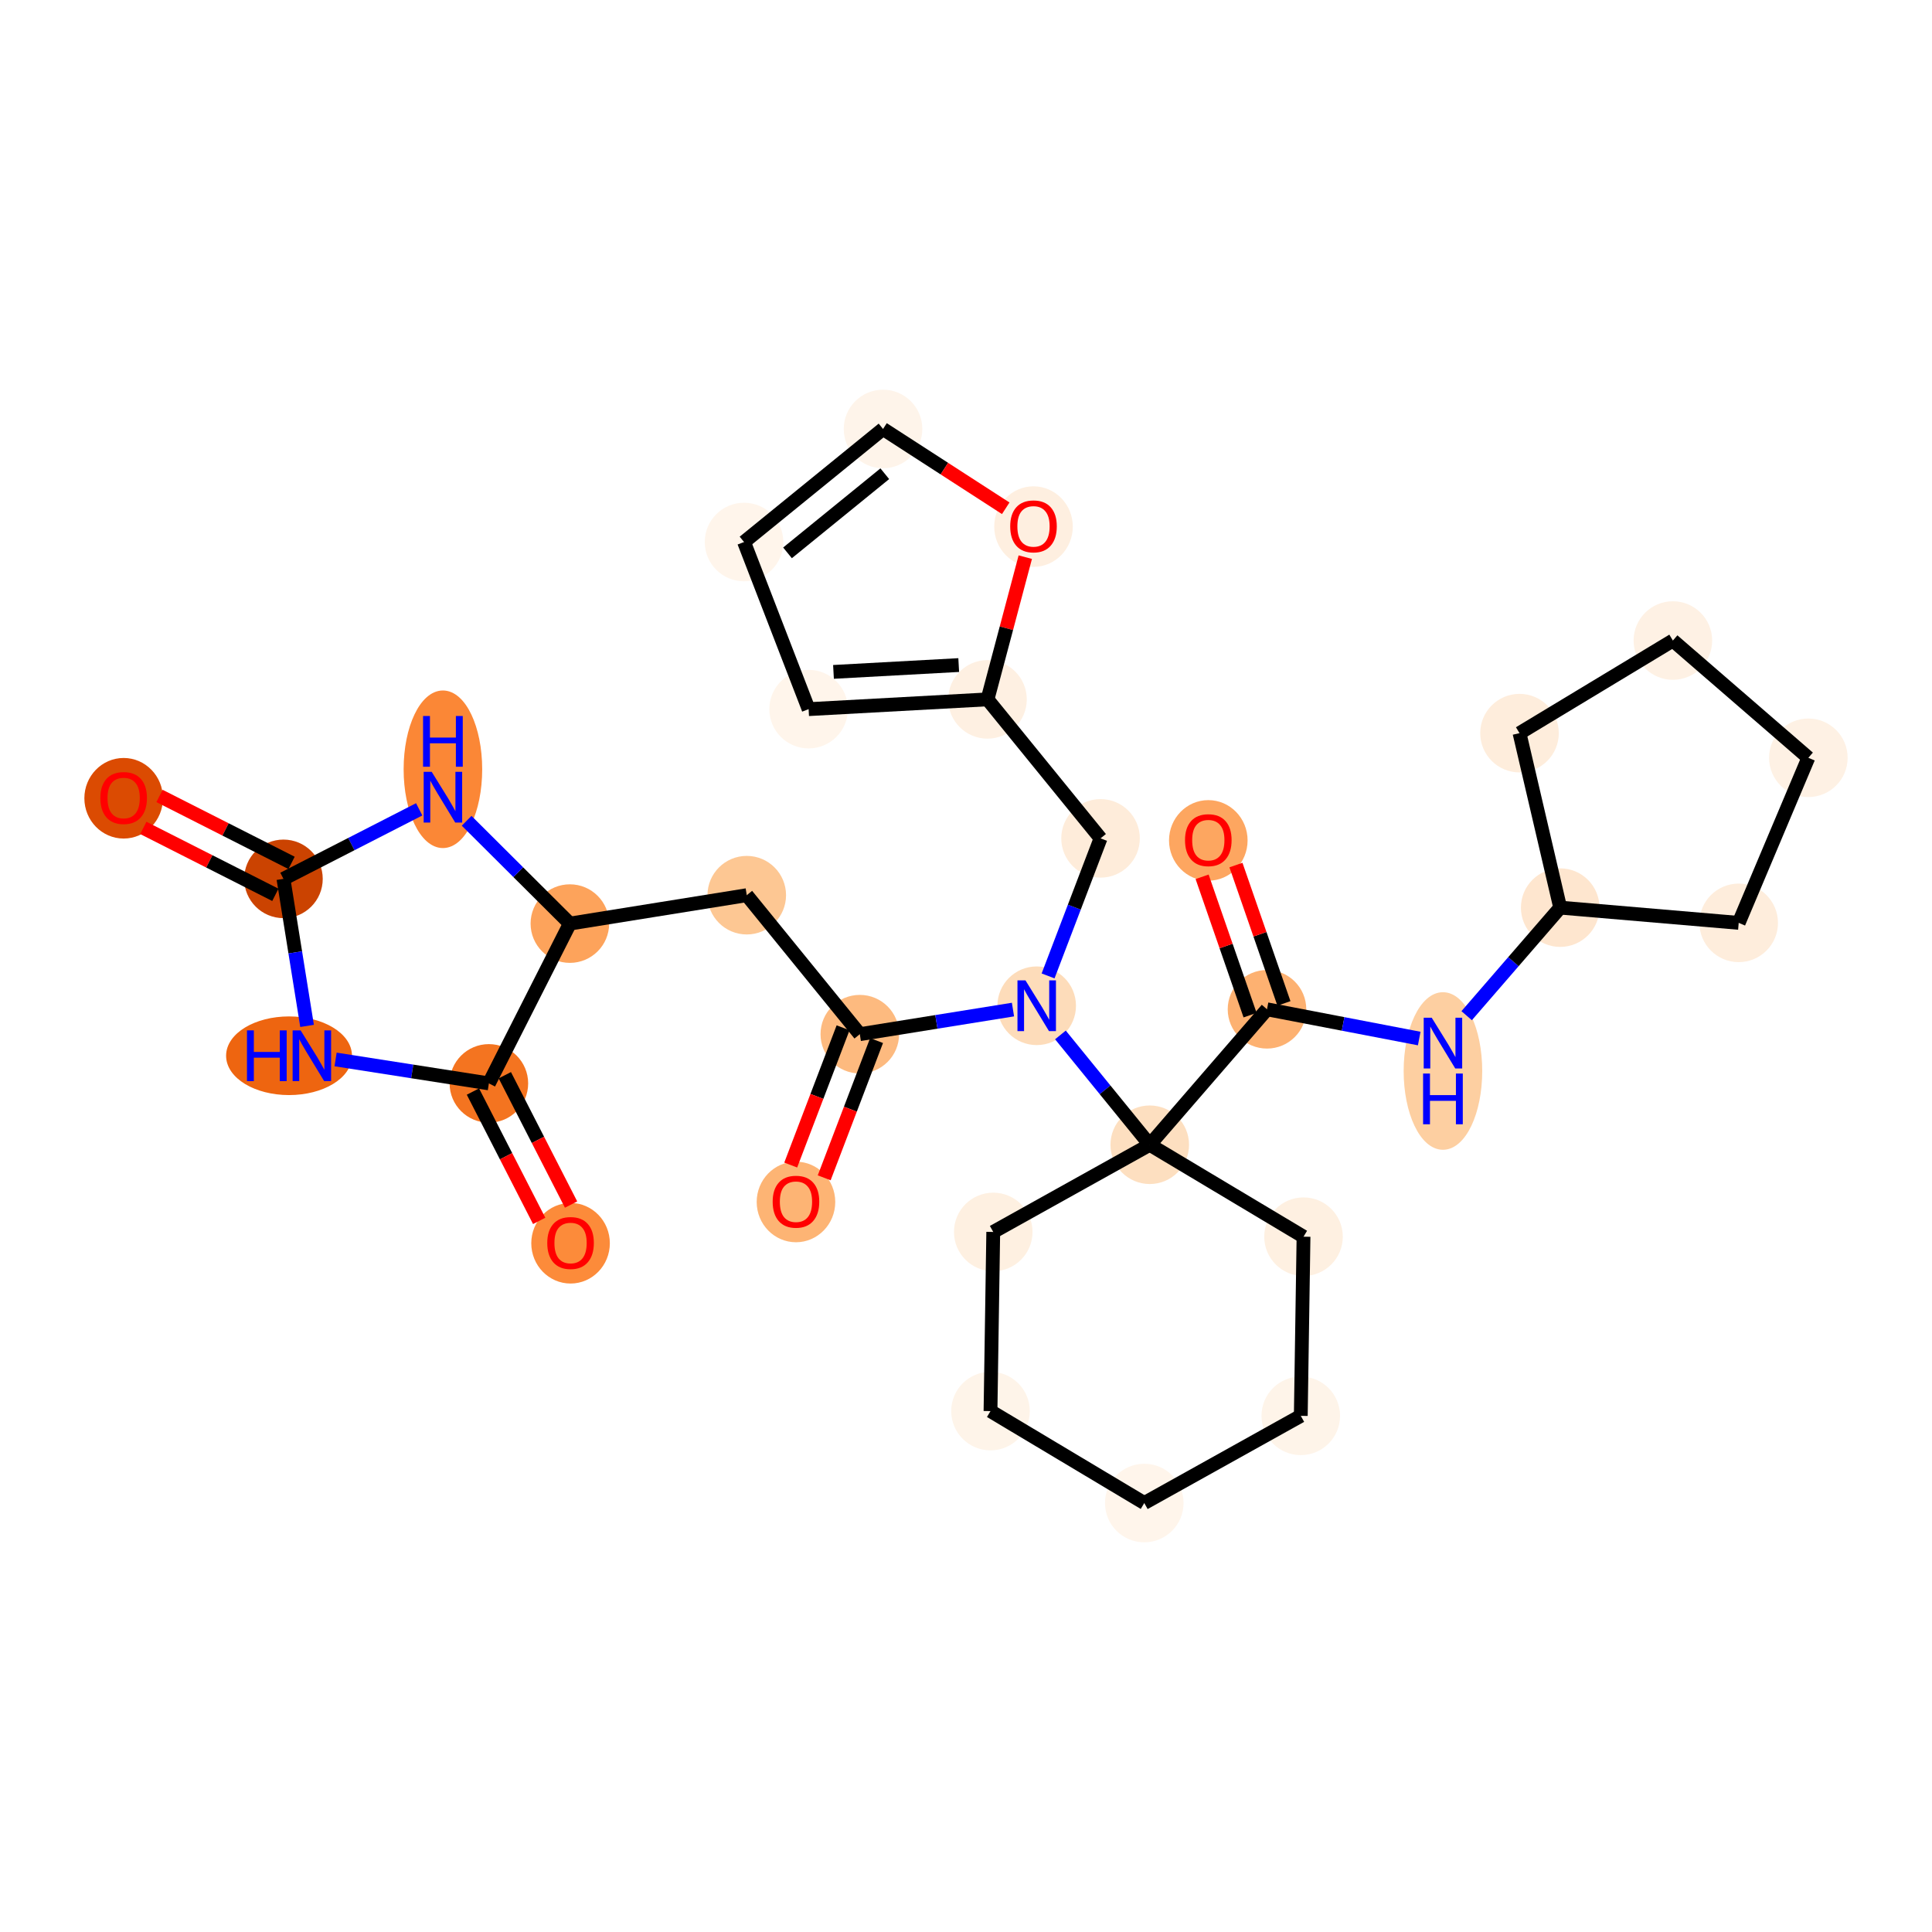 <?xml version='1.0' encoding='iso-8859-1'?>
<svg version='1.1' baseProfile='full'
              xmlns='http://www.w3.org/2000/svg'
                      xmlns:rdkit='http://www.rdkit.org/xml'
                      xmlns:xlink='http://www.w3.org/1999/xlink'
                  xml:space='preserve'
width='280px' height='280px' viewBox='0 0 280 280'>
<!-- END OF HEADER -->
<rect style='opacity:1.0;fill:#FFFFFF;stroke:none' width='280' height='280' x='0' y='0'> </rect>
<ellipse cx='17.92' cy='115.69' rx='5.193' ry='5.339'  style='fill:#DB4B02;fill-rule:evenodd;stroke:#DB4B02;stroke-width:1.0px;stroke-linecap:butt;stroke-linejoin:miter;stroke-opacity:1' />
<ellipse cx='41.081' cy='127.371' rx='5.193' ry='5.193'  style='fill:#CB4301;fill-rule:evenodd;stroke:#CB4301;stroke-width:1.0px;stroke-linecap:butt;stroke-linejoin:miter;stroke-opacity:1' />
<ellipse cx='41.89' cy='153.007' rx='8.622' ry='5.2'  style='fill:#EE6510;fill-rule:evenodd;stroke:#EE6510;stroke-width:1.0px;stroke-linecap:butt;stroke-linejoin:miter;stroke-opacity:1' />
<ellipse cx='70.852' cy='157.014' rx='5.193' ry='5.193'  style='fill:#F47420;fill-rule:evenodd;stroke:#F47420;stroke-width:1.0px;stroke-linecap:butt;stroke-linejoin:miter;stroke-opacity:1' />
<ellipse cx='82.69' cy='180.181' rx='5.193' ry='5.339'  style='fill:#FC8B3A;fill-rule:evenodd;stroke:#FC8B3A;stroke-width:1.0px;stroke-linecap:butt;stroke-linejoin:miter;stroke-opacity:1' />
<ellipse cx='82.59' cy='133.854' rx='5.193' ry='5.193'  style='fill:#FDA35B;fill-rule:evenodd;stroke:#FDA35B;stroke-width:1.0px;stroke-linecap:butt;stroke-linejoin:miter;stroke-opacity:1' />
<ellipse cx='108.227' cy='129.737' rx='5.193' ry='5.193'  style='fill:#FDC793;fill-rule:evenodd;stroke:#FDC793;stroke-width:1.0px;stroke-linecap:butt;stroke-linejoin:miter;stroke-opacity:1' />
<ellipse cx='124.611' cy='149.88' rx='5.193' ry='5.193'  style='fill:#FDBA7F;fill-rule:evenodd;stroke:#FDBA7F;stroke-width:1.0px;stroke-linecap:butt;stroke-linejoin:miter;stroke-opacity:1' />
<ellipse cx='115.358' cy='174.198' rx='5.193' ry='5.339'  style='fill:#FDB474;fill-rule:evenodd;stroke:#FDB474;stroke-width:1.0px;stroke-linecap:butt;stroke-linejoin:miter;stroke-opacity:1' />
<ellipse cx='150.247' cy='145.763' rx='5.193' ry='5.2'  style='fill:#FDDCBA;fill-rule:evenodd;stroke:#FDDCBA;stroke-width:1.0px;stroke-linecap:butt;stroke-linejoin:miter;stroke-opacity:1' />
<ellipse cx='159.5' cy='121.502' rx='5.193' ry='5.193'  style='fill:#FEECDA;fill-rule:evenodd;stroke:#FEECDA;stroke-width:1.0px;stroke-linecap:butt;stroke-linejoin:miter;stroke-opacity:1' />
<ellipse cx='143.116' cy='101.359' rx='5.193' ry='5.193'  style='fill:#FEF0E2;fill-rule:evenodd;stroke:#FEF0E2;stroke-width:1.0px;stroke-linecap:butt;stroke-linejoin:miter;stroke-opacity:1' />
<ellipse cx='117.19' cy='102.774' rx='5.193' ry='5.193'  style='fill:#FFF5EB;fill-rule:evenodd;stroke:#FFF5EB;stroke-width:1.0px;stroke-linecap:butt;stroke-linejoin:miter;stroke-opacity:1' />
<ellipse cx='107.832' cy='78.553' rx='5.193' ry='5.193'  style='fill:#FFF5EB;fill-rule:evenodd;stroke:#FFF5EB;stroke-width:1.0px;stroke-linecap:butt;stroke-linejoin:miter;stroke-opacity:1' />
<ellipse cx='127.976' cy='62.169' rx='5.193' ry='5.193'  style='fill:#FEF4EA;fill-rule:evenodd;stroke:#FEF4EA;stroke-width:1.0px;stroke-linecap:butt;stroke-linejoin:miter;stroke-opacity:1' />
<ellipse cx='149.783' cy='76.321' rx='5.193' ry='5.339'  style='fill:#FEEFE0;fill-rule:evenodd;stroke:#FEEFE0;stroke-width:1.0px;stroke-linecap:butt;stroke-linejoin:miter;stroke-opacity:1' />
<ellipse cx='166.631' cy='165.906' rx='5.193' ry='5.193'  style='fill:#FDDFC0;fill-rule:evenodd;stroke:#FDDFC0;stroke-width:1.0px;stroke-linecap:butt;stroke-linejoin:miter;stroke-opacity:1' />
<ellipse cx='183.623' cy='146.274' rx='5.193' ry='5.193'  style='fill:#FDB171;fill-rule:evenodd;stroke:#FDB171;stroke-width:1.0px;stroke-linecap:butt;stroke-linejoin:miter;stroke-opacity:1' />
<ellipse cx='175.117' cy='121.798' rx='5.193' ry='5.339'  style='fill:#FDA660;fill-rule:evenodd;stroke:#FDA660;stroke-width:1.0px;stroke-linecap:butt;stroke-linejoin:miter;stroke-opacity:1' />
<ellipse cx='209.122' cy='155.217' rx='5.193' ry='10.919'  style='fill:#FDCFA1;fill-rule:evenodd;stroke:#FDCFA1;stroke-width:1.0px;stroke-linecap:butt;stroke-linejoin:miter;stroke-opacity:1' />
<ellipse cx='226.115' cy='131.54' rx='5.193' ry='5.193'  style='fill:#FEE6CF;fill-rule:evenodd;stroke:#FEE6CF;stroke-width:1.0px;stroke-linecap:butt;stroke-linejoin:miter;stroke-opacity:1' />
<ellipse cx='220.219' cy='106.253' rx='5.193' ry='5.193'  style='fill:#FEEDDC;fill-rule:evenodd;stroke:#FEEDDC;stroke-width:1.0px;stroke-linecap:butt;stroke-linejoin:miter;stroke-opacity:1' />
<ellipse cx='242.447' cy='92.832' rx='5.193' ry='5.193'  style='fill:#FEF1E4;fill-rule:evenodd;stroke:#FEF1E4;stroke-width:1.0px;stroke-linecap:butt;stroke-linejoin:miter;stroke-opacity:1' />
<ellipse cx='262.08' cy='109.825' rx='5.193' ry='5.193'  style='fill:#FEF1E4;fill-rule:evenodd;stroke:#FEF1E4;stroke-width:1.0px;stroke-linecap:butt;stroke-linejoin:miter;stroke-opacity:1' />
<ellipse cx='251.986' cy='133.748' rx='5.193' ry='5.193'  style='fill:#FEEDDC;fill-rule:evenodd;stroke:#FEEDDC;stroke-width:1.0px;stroke-linecap:butt;stroke-linejoin:miter;stroke-opacity:1' />
<ellipse cx='188.916' cy='179.231' rx='5.193' ry='5.193'  style='fill:#FEF0E1;fill-rule:evenodd;stroke:#FEF0E1;stroke-width:1.0px;stroke-linecap:butt;stroke-linejoin:miter;stroke-opacity:1' />
<ellipse cx='188.519' cy='205.194' rx='5.193' ry='5.193'  style='fill:#FEF4E9;fill-rule:evenodd;stroke:#FEF4E9;stroke-width:1.0px;stroke-linecap:butt;stroke-linejoin:miter;stroke-opacity:1' />
<ellipse cx='165.837' cy='217.831' rx='5.193' ry='5.193'  style='fill:#FFF5EB;fill-rule:evenodd;stroke:#FFF5EB;stroke-width:1.0px;stroke-linecap:butt;stroke-linejoin:miter;stroke-opacity:1' />
<ellipse cx='143.551' cy='204.506' rx='5.193' ry='5.193'  style='fill:#FEF4E9;fill-rule:evenodd;stroke:#FEF4E9;stroke-width:1.0px;stroke-linecap:butt;stroke-linejoin:miter;stroke-opacity:1' />
<ellipse cx='143.949' cy='178.543' rx='5.193' ry='5.193'  style='fill:#FEF0E1;fill-rule:evenodd;stroke:#FEF0E1;stroke-width:1.0px;stroke-linecap:butt;stroke-linejoin:miter;stroke-opacity:1' />
<ellipse cx='64.19' cy='111.489' rx='5.193' ry='10.919'  style='fill:#FB8736;fill-rule:evenodd;stroke:#FB8736;stroke-width:1.0px;stroke-linecap:butt;stroke-linejoin:miter;stroke-opacity:1' />
<path class='bond-0 atom-0 atom-1' d='M 20.771,119.988 L 30.339,124.838' style='fill:none;fill-rule:evenodd;stroke:#FF0000;stroke-width:2.0px;stroke-linecap:butt;stroke-linejoin:miter;stroke-opacity:1' />
<path class='bond-0 atom-0 atom-1' d='M 30.339,124.838 L 39.907,129.687' style='fill:none;fill-rule:evenodd;stroke:#000000;stroke-width:2.0px;stroke-linecap:butt;stroke-linejoin:miter;stroke-opacity:1' />
<path class='bond-0 atom-0 atom-1' d='M 23.119,115.356 L 32.687,120.206' style='fill:none;fill-rule:evenodd;stroke:#FF0000;stroke-width:2.0px;stroke-linecap:butt;stroke-linejoin:miter;stroke-opacity:1' />
<path class='bond-0 atom-0 atom-1' d='M 32.687,120.206 L 42.255,125.055' style='fill:none;fill-rule:evenodd;stroke:#000000;stroke-width:2.0px;stroke-linecap:butt;stroke-linejoin:miter;stroke-opacity:1' />
<path class='bond-1 atom-1 atom-2' d='M 41.081,127.371 L 42.792,138.026' style='fill:none;fill-rule:evenodd;stroke:#000000;stroke-width:2.0px;stroke-linecap:butt;stroke-linejoin:miter;stroke-opacity:1' />
<path class='bond-1 atom-1 atom-2' d='M 42.792,138.026 L 44.503,148.682' style='fill:none;fill-rule:evenodd;stroke:#0000FF;stroke-width:2.0px;stroke-linecap:butt;stroke-linejoin:miter;stroke-opacity:1' />
<path class='bond-30 atom-30 atom-1' d='M 60.753,117.294 L 50.917,122.332' style='fill:none;fill-rule:evenodd;stroke:#0000FF;stroke-width:2.0px;stroke-linecap:butt;stroke-linejoin:miter;stroke-opacity:1' />
<path class='bond-30 atom-30 atom-1' d='M 50.917,122.332 L 41.081,127.371' style='fill:none;fill-rule:evenodd;stroke:#000000;stroke-width:2.0px;stroke-linecap:butt;stroke-linejoin:miter;stroke-opacity:1' />
<path class='bond-2 atom-2 atom-3' d='M 48.636,153.544 L 59.744,155.279' style='fill:none;fill-rule:evenodd;stroke:#0000FF;stroke-width:2.0px;stroke-linecap:butt;stroke-linejoin:miter;stroke-opacity:1' />
<path class='bond-2 atom-2 atom-3' d='M 59.744,155.279 L 70.852,157.014' style='fill:none;fill-rule:evenodd;stroke:#000000;stroke-width:2.0px;stroke-linecap:butt;stroke-linejoin:miter;stroke-opacity:1' />
<path class='bond-3 atom-3 atom-4' d='M 68.541,158.198 L 73.341,167.569' style='fill:none;fill-rule:evenodd;stroke:#000000;stroke-width:2.0px;stroke-linecap:butt;stroke-linejoin:miter;stroke-opacity:1' />
<path class='bond-3 atom-3 atom-4' d='M 73.341,167.569 L 78.142,176.94' style='fill:none;fill-rule:evenodd;stroke:#FF0000;stroke-width:2.0px;stroke-linecap:butt;stroke-linejoin:miter;stroke-opacity:1' />
<path class='bond-3 atom-3 atom-4' d='M 73.163,155.83 L 77.963,165.201' style='fill:none;fill-rule:evenodd;stroke:#000000;stroke-width:2.0px;stroke-linecap:butt;stroke-linejoin:miter;stroke-opacity:1' />
<path class='bond-3 atom-3 atom-4' d='M 77.963,165.201 L 82.764,174.573' style='fill:none;fill-rule:evenodd;stroke:#FF0000;stroke-width:2.0px;stroke-linecap:butt;stroke-linejoin:miter;stroke-opacity:1' />
<path class='bond-4 atom-3 atom-5' d='M 70.852,157.014 L 82.59,133.854' style='fill:none;fill-rule:evenodd;stroke:#000000;stroke-width:2.0px;stroke-linecap:butt;stroke-linejoin:miter;stroke-opacity:1' />
<path class='bond-5 atom-5 atom-6' d='M 82.59,133.854 L 108.227,129.737' style='fill:none;fill-rule:evenodd;stroke:#000000;stroke-width:2.0px;stroke-linecap:butt;stroke-linejoin:miter;stroke-opacity:1' />
<path class='bond-29 atom-5 atom-30' d='M 82.59,133.854 L 75.109,126.405' style='fill:none;fill-rule:evenodd;stroke:#000000;stroke-width:2.0px;stroke-linecap:butt;stroke-linejoin:miter;stroke-opacity:1' />
<path class='bond-29 atom-5 atom-30' d='M 75.109,126.405 L 67.628,118.956' style='fill:none;fill-rule:evenodd;stroke:#0000FF;stroke-width:2.0px;stroke-linecap:butt;stroke-linejoin:miter;stroke-opacity:1' />
<path class='bond-6 atom-6 atom-7' d='M 108.227,129.737 L 124.611,149.88' style='fill:none;fill-rule:evenodd;stroke:#000000;stroke-width:2.0px;stroke-linecap:butt;stroke-linejoin:miter;stroke-opacity:1' />
<path class='bond-7 atom-7 atom-8' d='M 122.185,148.955 L 118.391,158.901' style='fill:none;fill-rule:evenodd;stroke:#000000;stroke-width:2.0px;stroke-linecap:butt;stroke-linejoin:miter;stroke-opacity:1' />
<path class='bond-7 atom-7 atom-8' d='M 118.391,158.901 L 114.597,168.848' style='fill:none;fill-rule:evenodd;stroke:#FF0000;stroke-width:2.0px;stroke-linecap:butt;stroke-linejoin:miter;stroke-opacity:1' />
<path class='bond-7 atom-7 atom-8' d='M 127.037,150.805 L 123.243,160.752' style='fill:none;fill-rule:evenodd;stroke:#000000;stroke-width:2.0px;stroke-linecap:butt;stroke-linejoin:miter;stroke-opacity:1' />
<path class='bond-7 atom-7 atom-8' d='M 123.243,160.752 L 119.449,170.698' style='fill:none;fill-rule:evenodd;stroke:#FF0000;stroke-width:2.0px;stroke-linecap:butt;stroke-linejoin:miter;stroke-opacity:1' />
<path class='bond-8 atom-7 atom-9' d='M 124.611,149.88 L 135.71,148.097' style='fill:none;fill-rule:evenodd;stroke:#000000;stroke-width:2.0px;stroke-linecap:butt;stroke-linejoin:miter;stroke-opacity:1' />
<path class='bond-8 atom-7 atom-9' d='M 135.71,148.097 L 146.809,146.315' style='fill:none;fill-rule:evenodd;stroke:#0000FF;stroke-width:2.0px;stroke-linecap:butt;stroke-linejoin:miter;stroke-opacity:1' />
<path class='bond-9 atom-9 atom-10' d='M 151.897,141.437 L 155.699,131.47' style='fill:none;fill-rule:evenodd;stroke:#0000FF;stroke-width:2.0px;stroke-linecap:butt;stroke-linejoin:miter;stroke-opacity:1' />
<path class='bond-9 atom-9 atom-10' d='M 155.699,131.47 L 159.5,121.502' style='fill:none;fill-rule:evenodd;stroke:#000000;stroke-width:2.0px;stroke-linecap:butt;stroke-linejoin:miter;stroke-opacity:1' />
<path class='bond-15 atom-9 atom-16' d='M 153.685,149.99 L 160.158,157.948' style='fill:none;fill-rule:evenodd;stroke:#0000FF;stroke-width:2.0px;stroke-linecap:butt;stroke-linejoin:miter;stroke-opacity:1' />
<path class='bond-15 atom-9 atom-16' d='M 160.158,157.948 L 166.631,165.906' style='fill:none;fill-rule:evenodd;stroke:#000000;stroke-width:2.0px;stroke-linecap:butt;stroke-linejoin:miter;stroke-opacity:1' />
<path class='bond-10 atom-10 atom-11' d='M 159.5,121.502 L 143.116,101.359' style='fill:none;fill-rule:evenodd;stroke:#000000;stroke-width:2.0px;stroke-linecap:butt;stroke-linejoin:miter;stroke-opacity:1' />
<path class='bond-11 atom-11 atom-12' d='M 143.116,101.359 L 117.19,102.774' style='fill:none;fill-rule:evenodd;stroke:#000000;stroke-width:2.0px;stroke-linecap:butt;stroke-linejoin:miter;stroke-opacity:1' />
<path class='bond-11 atom-11 atom-12' d='M 138.944,96.386 L 120.796,97.376' style='fill:none;fill-rule:evenodd;stroke:#000000;stroke-width:2.0px;stroke-linecap:butt;stroke-linejoin:miter;stroke-opacity:1' />
<path class='bond-31 atom-15 atom-11' d='M 148.592,80.746 L 145.854,91.052' style='fill:none;fill-rule:evenodd;stroke:#FF0000;stroke-width:2.0px;stroke-linecap:butt;stroke-linejoin:miter;stroke-opacity:1' />
<path class='bond-31 atom-15 atom-11' d='M 145.854,91.052 L 143.116,101.359' style='fill:none;fill-rule:evenodd;stroke:#000000;stroke-width:2.0px;stroke-linecap:butt;stroke-linejoin:miter;stroke-opacity:1' />
<path class='bond-12 atom-12 atom-13' d='M 117.19,102.774 L 107.832,78.553' style='fill:none;fill-rule:evenodd;stroke:#000000;stroke-width:2.0px;stroke-linecap:butt;stroke-linejoin:miter;stroke-opacity:1' />
<path class='bond-13 atom-13 atom-14' d='M 107.832,78.553 L 127.976,62.169' style='fill:none;fill-rule:evenodd;stroke:#000000;stroke-width:2.0px;stroke-linecap:butt;stroke-linejoin:miter;stroke-opacity:1' />
<path class='bond-13 atom-13 atom-14' d='M 114.131,80.124 L 128.231,68.656' style='fill:none;fill-rule:evenodd;stroke:#000000;stroke-width:2.0px;stroke-linecap:butt;stroke-linejoin:miter;stroke-opacity:1' />
<path class='bond-14 atom-14 atom-15' d='M 127.976,62.169 L 136.867,67.916' style='fill:none;fill-rule:evenodd;stroke:#000000;stroke-width:2.0px;stroke-linecap:butt;stroke-linejoin:miter;stroke-opacity:1' />
<path class='bond-14 atom-14 atom-15' d='M 136.867,67.916 L 145.758,73.663' style='fill:none;fill-rule:evenodd;stroke:#FF0000;stroke-width:2.0px;stroke-linecap:butt;stroke-linejoin:miter;stroke-opacity:1' />
<path class='bond-16 atom-16 atom-17' d='M 166.631,165.906 L 183.623,146.274' style='fill:none;fill-rule:evenodd;stroke:#000000;stroke-width:2.0px;stroke-linecap:butt;stroke-linejoin:miter;stroke-opacity:1' />
<path class='bond-24 atom-16 atom-25' d='M 166.631,165.906 L 188.916,179.231' style='fill:none;fill-rule:evenodd;stroke:#000000;stroke-width:2.0px;stroke-linecap:butt;stroke-linejoin:miter;stroke-opacity:1' />
<path class='bond-32 atom-29 atom-16' d='M 143.949,178.543 L 166.631,165.906' style='fill:none;fill-rule:evenodd;stroke:#000000;stroke-width:2.0px;stroke-linecap:butt;stroke-linejoin:miter;stroke-opacity:1' />
<path class='bond-17 atom-17 atom-18' d='M 186.077,145.423 L 182.601,135.398' style='fill:none;fill-rule:evenodd;stroke:#000000;stroke-width:2.0px;stroke-linecap:butt;stroke-linejoin:miter;stroke-opacity:1' />
<path class='bond-17 atom-17 atom-18' d='M 182.601,135.398 L 179.124,125.372' style='fill:none;fill-rule:evenodd;stroke:#FF0000;stroke-width:2.0px;stroke-linecap:butt;stroke-linejoin:miter;stroke-opacity:1' />
<path class='bond-17 atom-17 atom-18' d='M 181.17,147.124 L 177.694,137.099' style='fill:none;fill-rule:evenodd;stroke:#000000;stroke-width:2.0px;stroke-linecap:butt;stroke-linejoin:miter;stroke-opacity:1' />
<path class='bond-17 atom-17 atom-18' d='M 177.694,137.099 L 174.218,127.074' style='fill:none;fill-rule:evenodd;stroke:#FF0000;stroke-width:2.0px;stroke-linecap:butt;stroke-linejoin:miter;stroke-opacity:1' />
<path class='bond-18 atom-17 atom-19' d='M 183.623,146.274 L 194.654,148.393' style='fill:none;fill-rule:evenodd;stroke:#000000;stroke-width:2.0px;stroke-linecap:butt;stroke-linejoin:miter;stroke-opacity:1' />
<path class='bond-18 atom-17 atom-19' d='M 194.654,148.393 L 205.684,150.513' style='fill:none;fill-rule:evenodd;stroke:#0000FF;stroke-width:2.0px;stroke-linecap:butt;stroke-linejoin:miter;stroke-opacity:1' />
<path class='bond-19 atom-19 atom-20' d='M 212.56,147.201 L 219.337,139.371' style='fill:none;fill-rule:evenodd;stroke:#0000FF;stroke-width:2.0px;stroke-linecap:butt;stroke-linejoin:miter;stroke-opacity:1' />
<path class='bond-19 atom-19 atom-20' d='M 219.337,139.371 L 226.115,131.54' style='fill:none;fill-rule:evenodd;stroke:#000000;stroke-width:2.0px;stroke-linecap:butt;stroke-linejoin:miter;stroke-opacity:1' />
<path class='bond-20 atom-20 atom-21' d='M 226.115,131.54 L 220.219,106.253' style='fill:none;fill-rule:evenodd;stroke:#000000;stroke-width:2.0px;stroke-linecap:butt;stroke-linejoin:miter;stroke-opacity:1' />
<path class='bond-33 atom-24 atom-20' d='M 251.986,133.748 L 226.115,131.54' style='fill:none;fill-rule:evenodd;stroke:#000000;stroke-width:2.0px;stroke-linecap:butt;stroke-linejoin:miter;stroke-opacity:1' />
<path class='bond-21 atom-21 atom-22' d='M 220.219,106.253 L 242.447,92.832' style='fill:none;fill-rule:evenodd;stroke:#000000;stroke-width:2.0px;stroke-linecap:butt;stroke-linejoin:miter;stroke-opacity:1' />
<path class='bond-22 atom-22 atom-23' d='M 242.447,92.832 L 262.08,109.825' style='fill:none;fill-rule:evenodd;stroke:#000000;stroke-width:2.0px;stroke-linecap:butt;stroke-linejoin:miter;stroke-opacity:1' />
<path class='bond-23 atom-23 atom-24' d='M 262.08,109.825 L 251.986,133.748' style='fill:none;fill-rule:evenodd;stroke:#000000;stroke-width:2.0px;stroke-linecap:butt;stroke-linejoin:miter;stroke-opacity:1' />
<path class='bond-25 atom-25 atom-26' d='M 188.916,179.231 L 188.519,205.194' style='fill:none;fill-rule:evenodd;stroke:#000000;stroke-width:2.0px;stroke-linecap:butt;stroke-linejoin:miter;stroke-opacity:1' />
<path class='bond-26 atom-26 atom-27' d='M 188.519,205.194 L 165.837,217.831' style='fill:none;fill-rule:evenodd;stroke:#000000;stroke-width:2.0px;stroke-linecap:butt;stroke-linejoin:miter;stroke-opacity:1' />
<path class='bond-27 atom-27 atom-28' d='M 165.837,217.831 L 143.551,204.506' style='fill:none;fill-rule:evenodd;stroke:#000000;stroke-width:2.0px;stroke-linecap:butt;stroke-linejoin:miter;stroke-opacity:1' />
<path class='bond-28 atom-28 atom-29' d='M 143.551,204.506 L 143.949,178.543' style='fill:none;fill-rule:evenodd;stroke:#000000;stroke-width:2.0px;stroke-linecap:butt;stroke-linejoin:miter;stroke-opacity:1' />
<path  class='atom-0' d='M 14.545 115.653
Q 14.545 113.888, 15.417 112.901
Q 16.29 111.914, 17.92 111.914
Q 19.551 111.914, 20.423 112.901
Q 21.296 113.888, 21.296 115.653
Q 21.296 117.44, 20.413 118.458
Q 19.53 119.465, 17.92 119.465
Q 16.3 119.465, 15.417 118.458
Q 14.545 117.45, 14.545 115.653
M 17.92 118.634
Q 19.042 118.634, 19.644 117.886
Q 20.257 117.128, 20.257 115.653
Q 20.257 114.21, 19.644 113.483
Q 19.042 112.745, 17.92 112.745
Q 16.799 112.745, 16.186 113.472
Q 15.583 114.199, 15.583 115.653
Q 15.583 117.139, 16.186 117.886
Q 16.799 118.634, 17.92 118.634
' fill='#FF0000'/>
<path  class='atom-2' d='M 35.793 149.331
L 36.79 149.331
L 36.79 152.457
L 40.55 152.457
L 40.55 149.331
L 41.547 149.331
L 41.547 156.684
L 40.55 156.684
L 40.55 153.288
L 36.79 153.288
L 36.79 156.684
L 35.793 156.684
L 35.793 149.331
' fill='#0000FF'/>
<path  class='atom-2' d='M 43.572 149.331
L 45.982 153.226
Q 46.221 153.61, 46.605 154.306
Q 46.989 155.002, 47.01 155.043
L 47.01 149.331
L 47.986 149.331
L 47.986 156.684
L 46.979 156.684
L 44.393 152.426
Q 44.092 151.927, 43.77 151.356
Q 43.458 150.785, 43.365 150.608
L 43.365 156.684
L 42.409 156.684
L 42.409 149.331
L 43.572 149.331
' fill='#0000FF'/>
<path  class='atom-4' d='M 79.314 180.144
Q 79.314 178.379, 80.187 177.392
Q 81.059 176.406, 82.69 176.406
Q 84.32 176.406, 85.193 177.392
Q 86.065 178.379, 86.065 180.144
Q 86.065 181.931, 85.182 182.949
Q 84.3 183.956, 82.69 183.956
Q 81.07 183.956, 80.187 182.949
Q 79.314 181.941, 79.314 180.144
M 82.69 183.125
Q 83.811 183.125, 84.414 182.377
Q 85.027 181.619, 85.027 180.144
Q 85.027 178.701, 84.414 177.974
Q 83.811 177.236, 82.69 177.236
Q 81.568 177.236, 80.955 177.963
Q 80.353 178.69, 80.353 180.144
Q 80.353 181.63, 80.955 182.377
Q 81.568 183.125, 82.69 183.125
' fill='#FF0000'/>
<path  class='atom-8' d='M 111.982 174.161
Q 111.982 172.396, 112.855 171.409
Q 113.727 170.422, 115.358 170.422
Q 116.988 170.422, 117.861 171.409
Q 118.733 172.396, 118.733 174.161
Q 118.733 175.948, 117.85 176.966
Q 116.968 177.973, 115.358 177.973
Q 113.737 177.973, 112.855 176.966
Q 111.982 175.958, 111.982 174.161
M 115.358 177.142
Q 116.479 177.142, 117.082 176.394
Q 117.695 175.636, 117.695 174.161
Q 117.695 172.718, 117.082 171.991
Q 116.479 171.253, 115.358 171.253
Q 114.236 171.253, 113.623 171.98
Q 113.021 172.707, 113.021 174.161
Q 113.021 175.647, 113.623 176.394
Q 114.236 177.142, 115.358 177.142
' fill='#FF0000'/>
<path  class='atom-9' d='M 148.622 142.086
L 151.031 145.981
Q 151.27 146.365, 151.655 147.061
Q 152.039 147.757, 152.06 147.799
L 152.06 142.086
L 153.036 142.086
L 153.036 149.44
L 152.028 149.44
L 149.442 145.181
Q 149.141 144.683, 148.819 144.112
Q 148.508 143.54, 148.414 143.364
L 148.414 149.44
L 147.459 149.44
L 147.459 142.086
L 148.622 142.086
' fill='#0000FF'/>
<path  class='atom-15' d='M 146.407 76.285
Q 146.407 74.519, 147.279 73.532
Q 148.152 72.546, 149.783 72.546
Q 151.413 72.546, 152.286 73.532
Q 153.158 74.519, 153.158 76.285
Q 153.158 78.071, 152.275 79.089
Q 151.392 80.097, 149.783 80.097
Q 148.162 80.097, 147.279 79.089
Q 146.407 78.082, 146.407 76.285
M 149.783 79.266
Q 150.904 79.266, 151.507 78.518
Q 152.119 77.76, 152.119 76.285
Q 152.119 74.841, 151.507 74.114
Q 150.904 73.377, 149.783 73.377
Q 148.661 73.377, 148.048 74.104
Q 147.446 74.831, 147.446 76.285
Q 147.446 77.77, 148.048 78.518
Q 148.661 79.266, 149.783 79.266
' fill='#FF0000'/>
<path  class='atom-18' d='M 171.742 121.762
Q 171.742 119.996, 172.614 119.01
Q 173.487 118.023, 175.117 118.023
Q 176.748 118.023, 177.62 119.01
Q 178.493 119.996, 178.493 121.762
Q 178.493 123.549, 177.61 124.566
Q 176.727 125.574, 175.117 125.574
Q 173.497 125.574, 172.614 124.566
Q 171.742 123.559, 171.742 121.762
M 175.117 124.743
Q 176.239 124.743, 176.841 123.995
Q 177.454 123.237, 177.454 121.762
Q 177.454 120.318, 176.841 119.591
Q 176.239 118.854, 175.117 118.854
Q 173.996 118.854, 173.383 119.581
Q 172.78 120.308, 172.78 121.762
Q 172.78 123.247, 173.383 123.995
Q 173.996 124.743, 175.117 124.743
' fill='#FF0000'/>
<path  class='atom-19' d='M 207.497 147.496
L 209.906 151.391
Q 210.145 151.775, 210.53 152.471
Q 210.914 153.167, 210.935 153.209
L 210.935 147.496
L 211.911 147.496
L 211.911 154.85
L 210.903 154.85
L 208.317 150.591
Q 208.016 150.093, 207.694 149.522
Q 207.383 148.95, 207.289 148.774
L 207.289 154.85
L 206.334 154.85
L 206.334 147.496
L 207.497 147.496
' fill='#0000FF'/>
<path  class='atom-19' d='M 206.245 155.585
L 207.242 155.585
L 207.242 158.711
L 211.002 158.711
L 211.002 155.585
L 211.999 155.585
L 211.999 162.938
L 211.002 162.938
L 211.002 159.542
L 207.242 159.542
L 207.242 162.938
L 206.245 162.938
L 206.245 155.585
' fill='#0000FF'/>
<path  class='atom-30' d='M 62.565 111.856
L 64.975 115.751
Q 65.213 116.135, 65.598 116.831
Q 65.982 117.527, 66.003 117.569
L 66.003 111.856
L 66.979 111.856
L 66.979 119.21
L 65.972 119.21
L 63.386 114.951
Q 63.084 114.453, 62.762 113.882
Q 62.451 113.31, 62.357 113.134
L 62.357 119.21
L 61.402 119.21
L 61.402 111.856
L 62.565 111.856
' fill='#0000FF'/>
<path  class='atom-30' d='M 61.313 103.768
L 62.311 103.768
L 62.311 106.894
L 66.07 106.894
L 66.07 103.768
L 67.067 103.768
L 67.067 111.121
L 66.07 111.121
L 66.07 107.725
L 62.311 107.725
L 62.311 111.121
L 61.313 111.121
L 61.313 103.768
' fill='#0000FF'/>
</svg>
